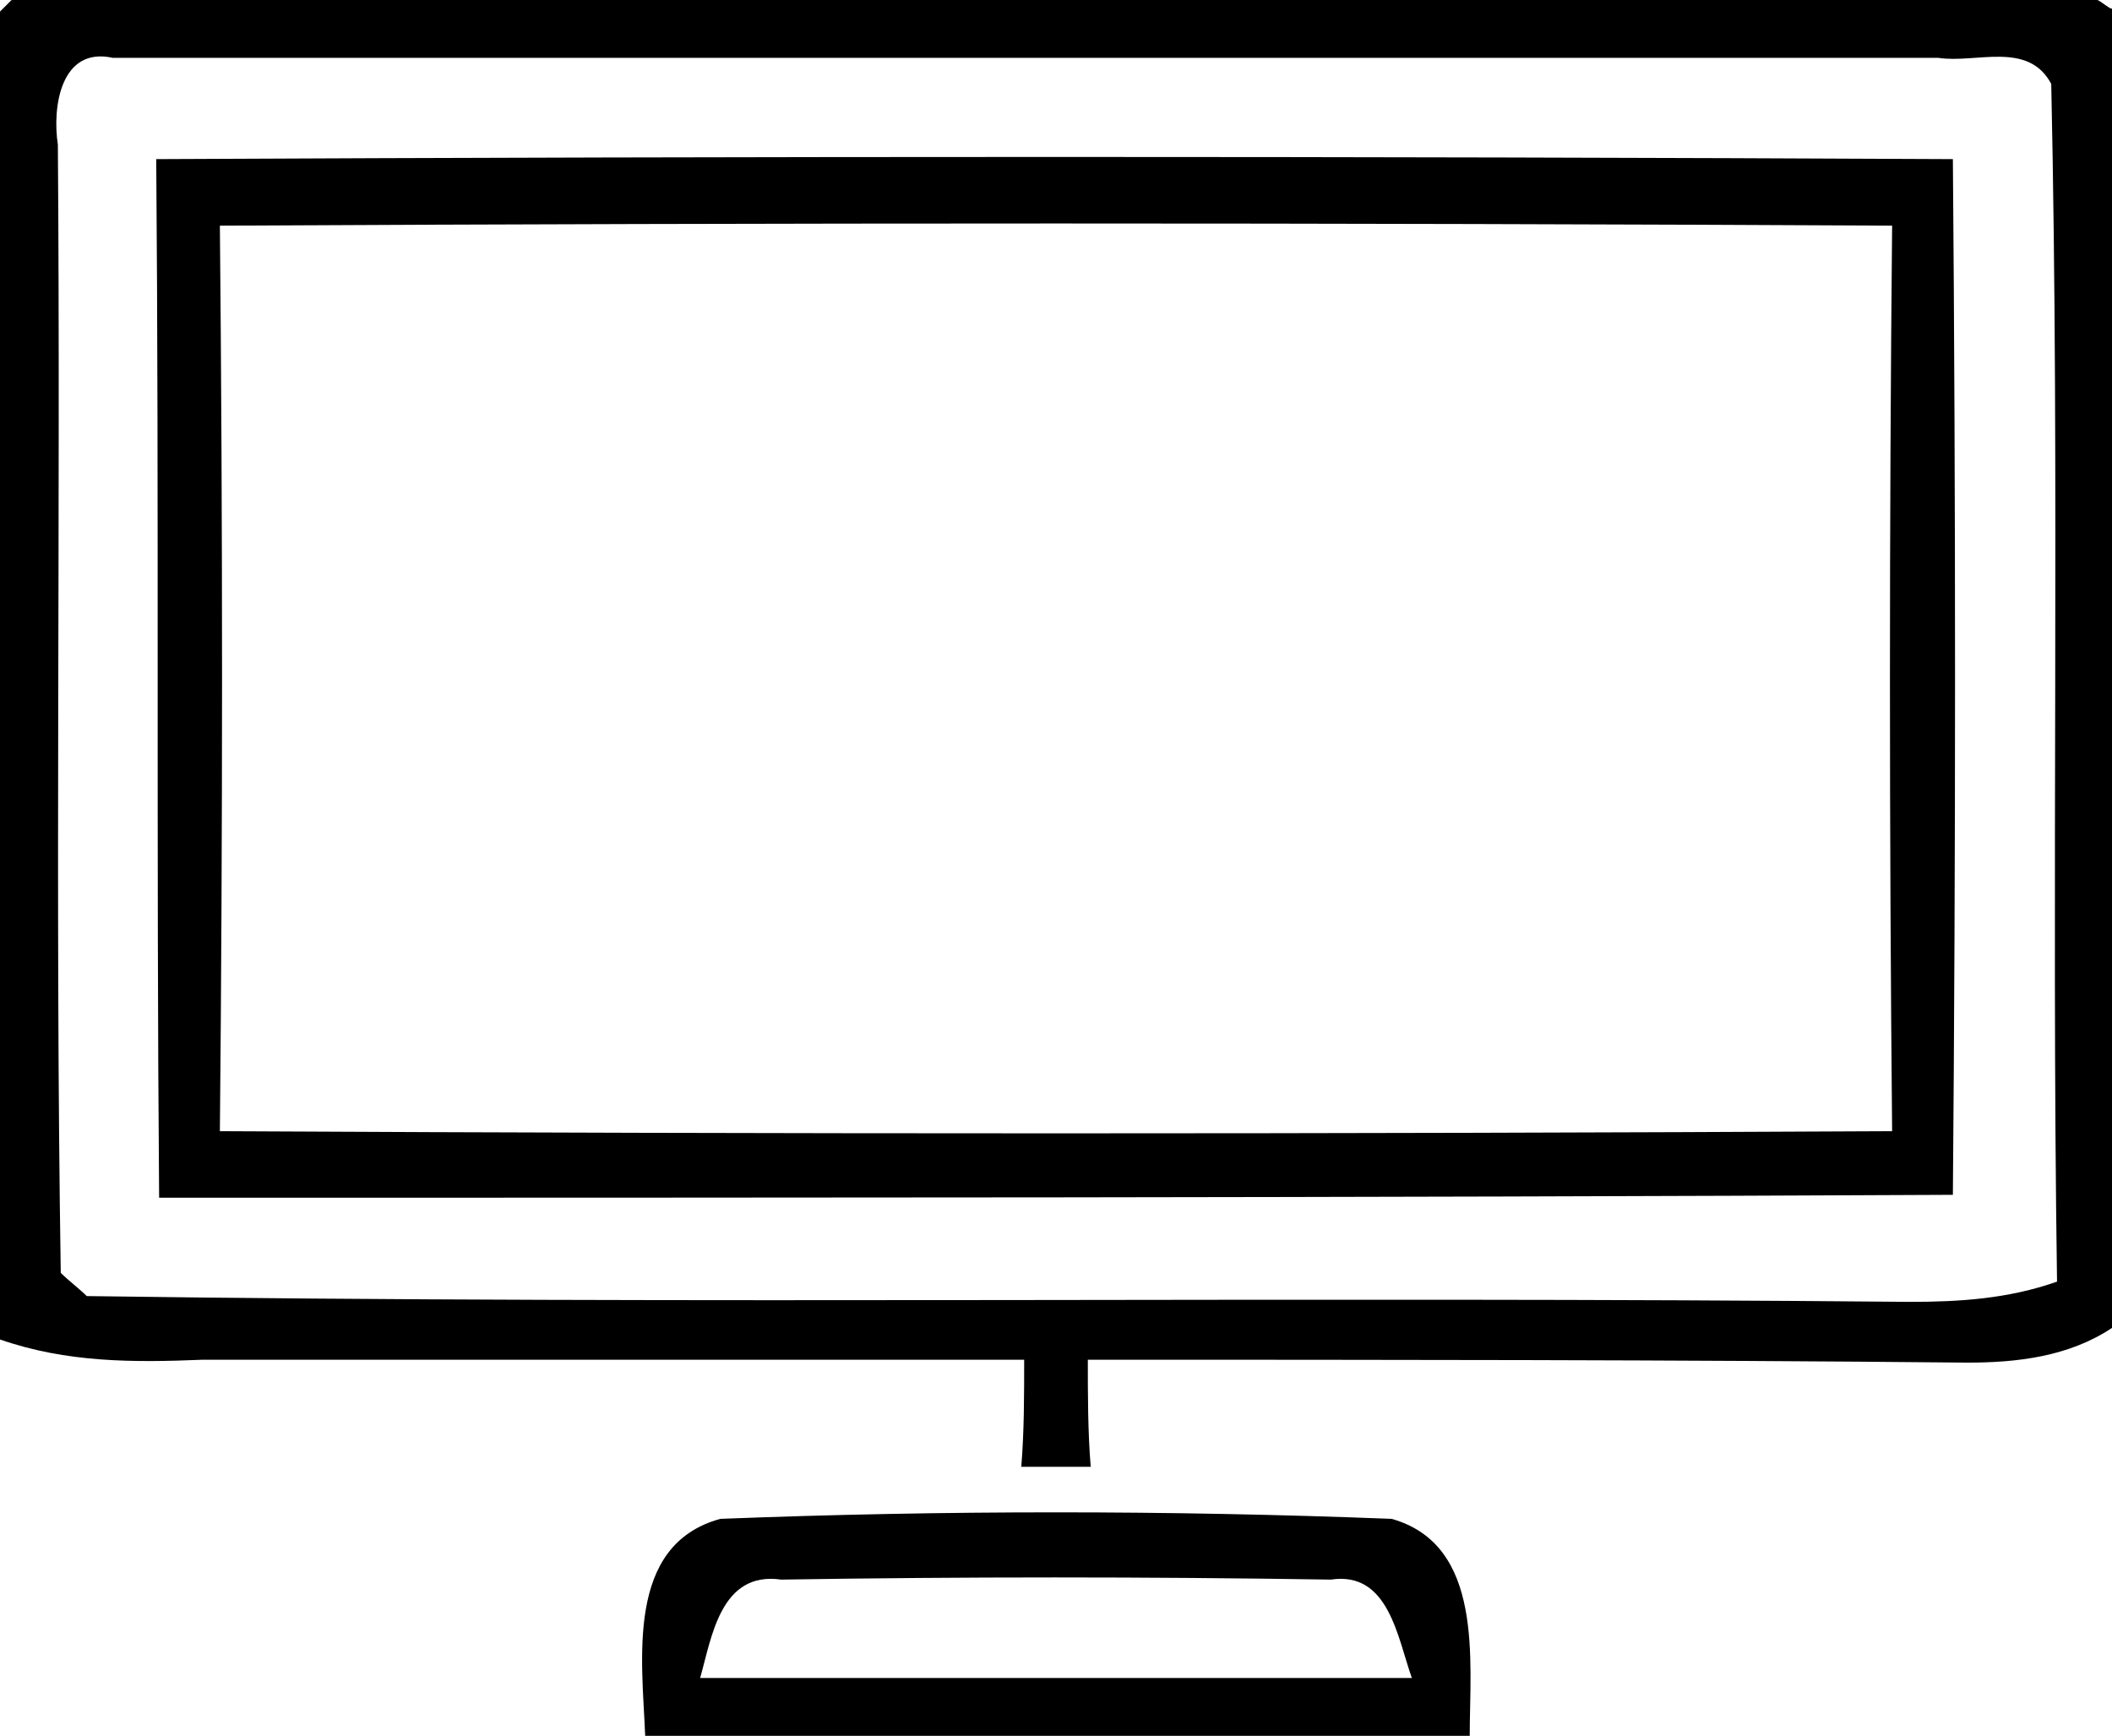 <svg xmlns="http://www.w3.org/2000/svg" width="73" height="60" viewBox="0 0 73 60" version="1.1">
	<path d="M0.4 0L72.5 0C72.7 0.1 72.9 0.3 73 0.3L73 45.9C71.5 46.9 69.7 47.1 68 47.1 57.9 47 47.7 47 37.6 47 37.6 48.2 37.6 49.5 37.7 50.7 37.1 50.7 35.9 50.7 35.3 50.7 35.4 49.5 35.4 48.2 35.4 47 25.9 47 16.5 47 7 47 4.6 47.1 2.3 47.1 0 46.3L0 0.4C0.1 0.3 0.3 0.1 0.4 0M2 5C2.1 18 1.9 31 2.1 44 2.3 44.2 2.8 44.6 3 44.8 24 45.1 45 44.8 66 45 67.7 45 69.4 44.9 71.1 44.3 70.9 30.5 71.2 16.7 70.9 2.9 70.1 1.4 68.3 2.2 67 2 45.9 2 24.9 2 3.9 2 2.1 1.6 1.8 3.7 2 5ZM5.4 5.5C26.1 5.4 46.8 5.4 67.5 5.5 67.6 17.5 67.6 29.4 67.5 41.3 46.9 41.4 26.2 41.4 5.5 41.4 5.4 29.4 5.5 17.5 5.4 5.5M7.6 7.8C7.7 18.2 7.7 28.7 7.6 39.1 26.9 39.2 46.1 39.2 65.4 39.1 65.3 28.7 65.3 18.2 65.4 7.8 46.1 7.7 26.9 7.7 7.6 7.8ZM22.3 60C22.2 57.4 21.6 53.4 24.9 52.5 32.6 52.2 40.4 52.2 48.1 52.5 51.3 53.4 50.8 57.4 50.8 60L22.3 60M24.2 58C32.4 58 40.6 58 48.8 58 48.3 56.6 48 54.3 46 54.6 39.6 54.5 33.3 54.5 27 54.6 24.9 54.3 24.6 56.6 24.2 58Z"/>
</svg>